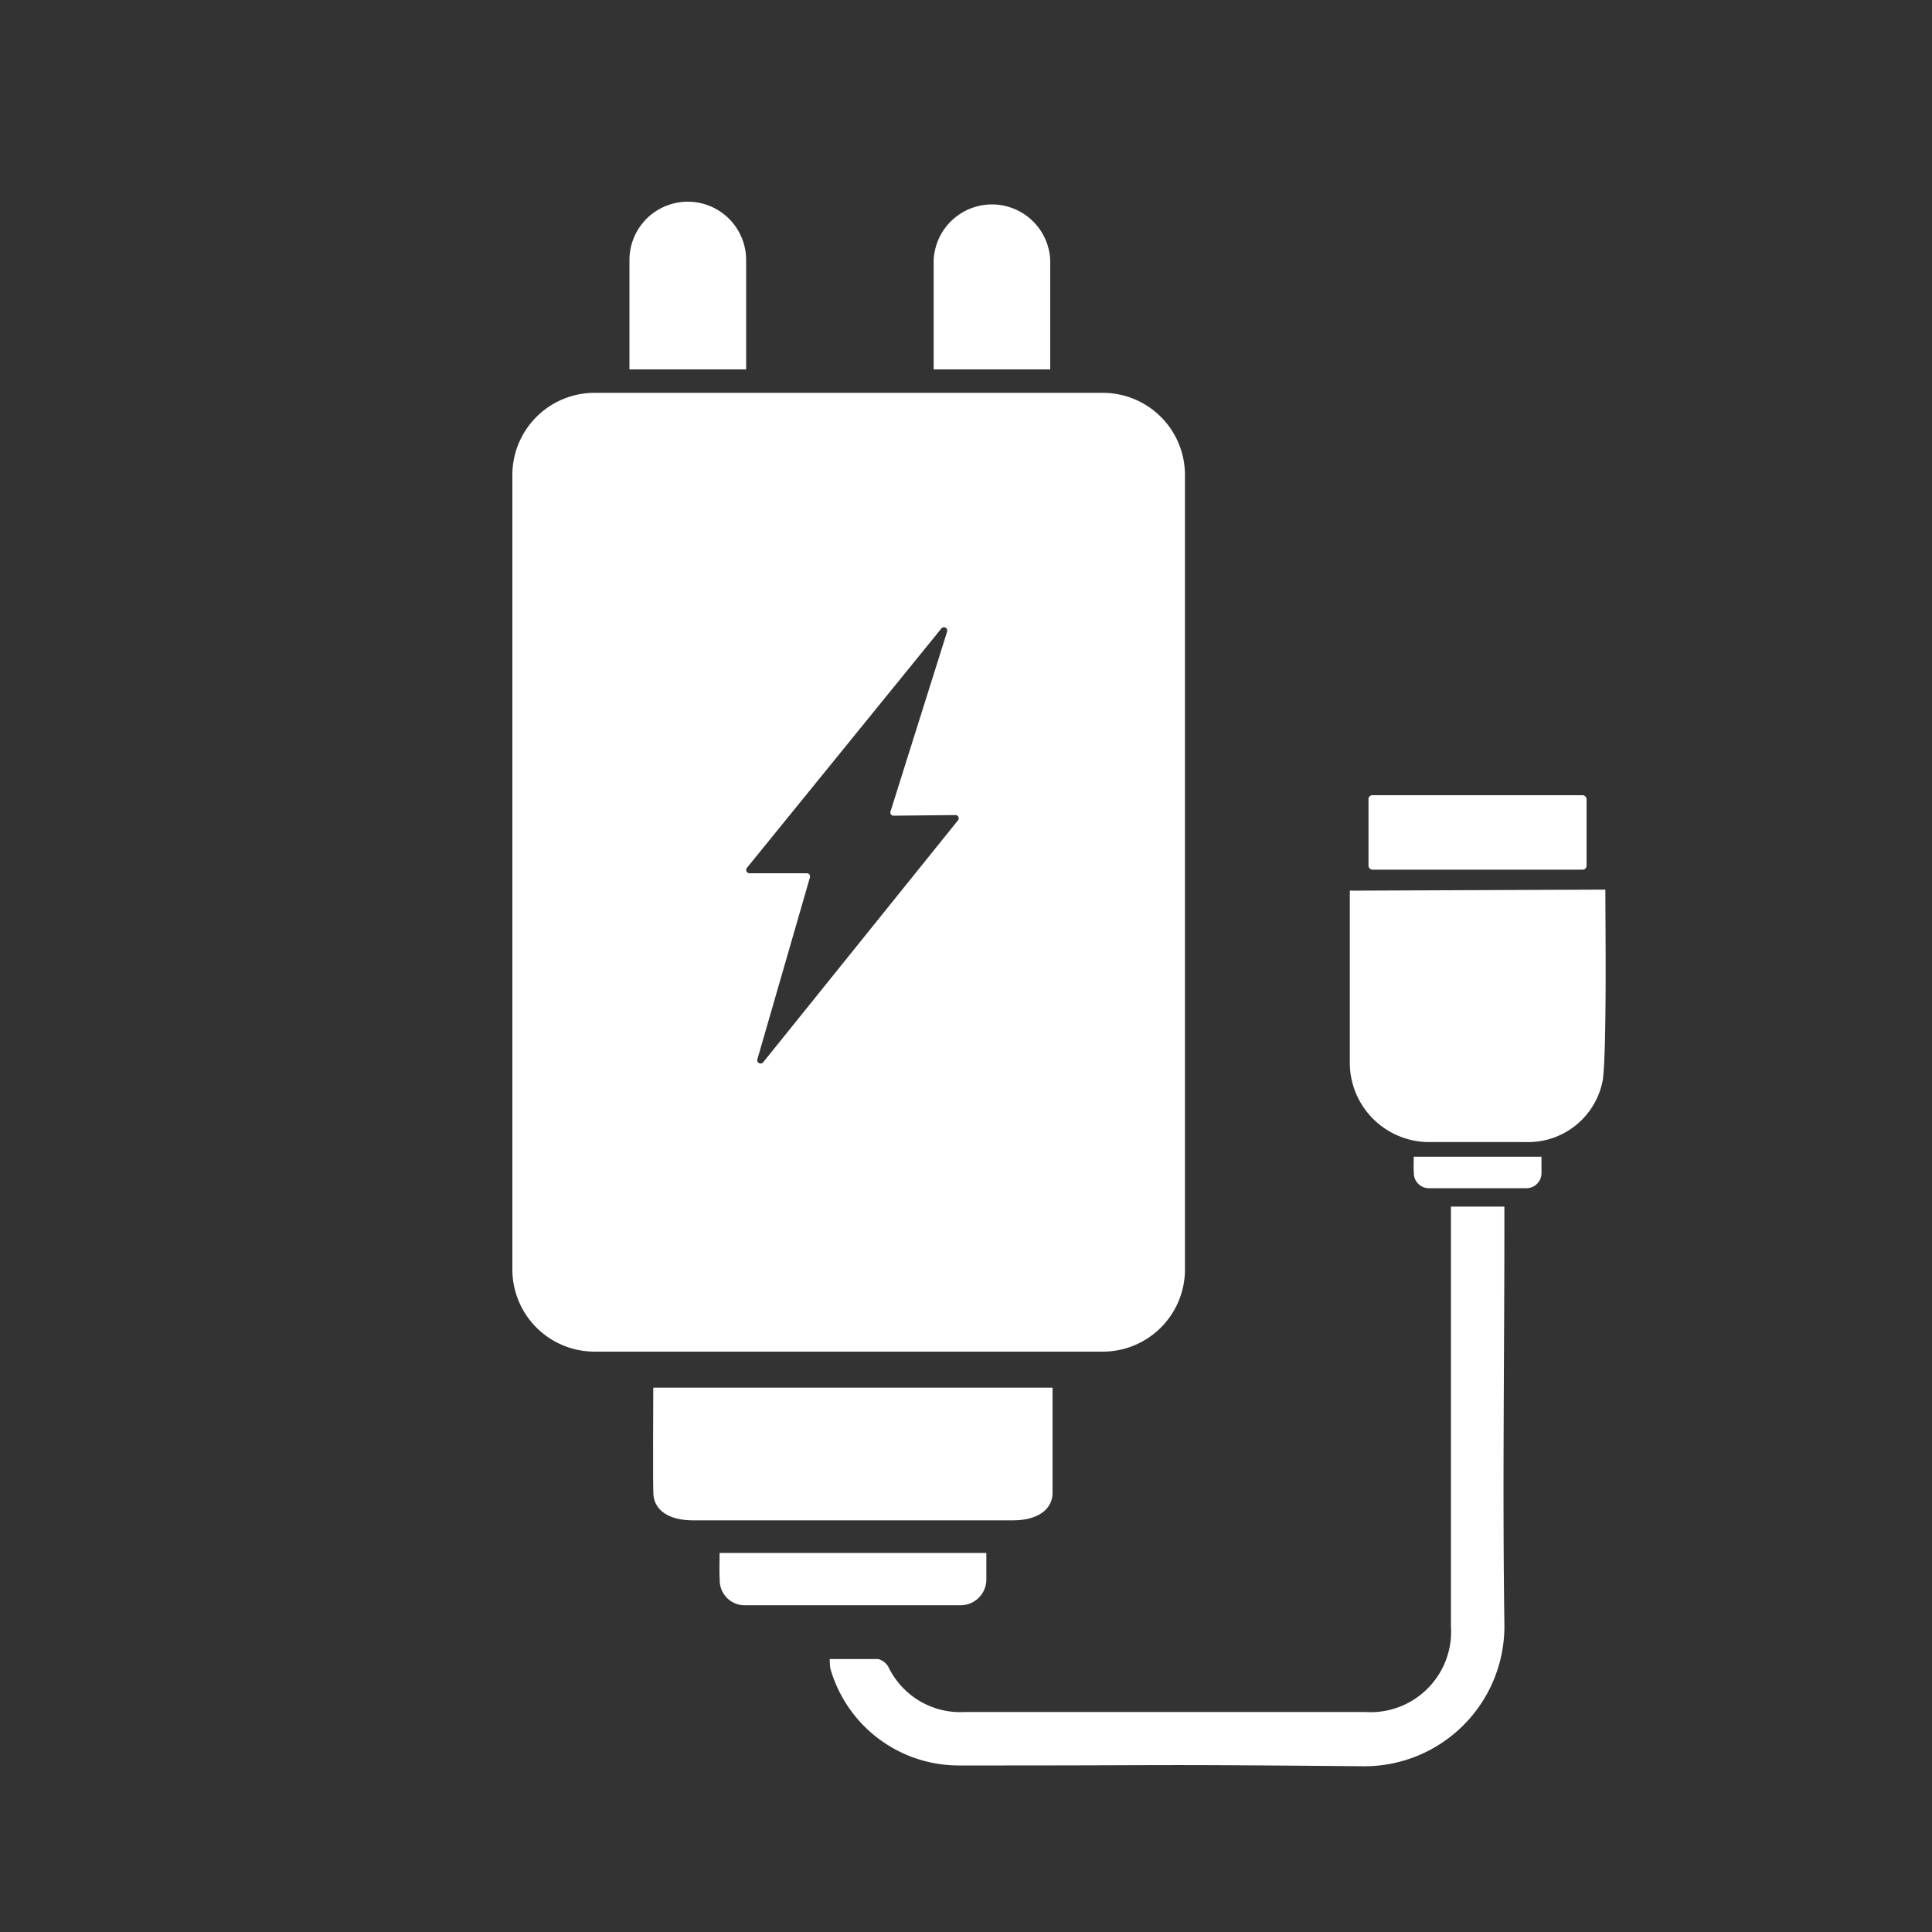 <svg id="圖層_1" data-name="圖層 1" xmlns="http://www.w3.org/2000/svg" viewBox="0 0 150 150"><rect x="0" y="0" width="150" height="150" fill="#333333" stroke="none"/><defs><style>.cls-1{fill:#fff;}</style></defs><path class="cls-1" d="M85.62,30.5H46.14a6.38,6.38,0,0,0-6.36,6.36V98.58a6.38,6.38,0,0,0,6.36,6.36H85.62A6.38,6.38,0,0,0,92,98.58V36.86A6.38,6.38,0,0,0,85.62,30.5ZM74.41,63.65,59.25,82.48a.26.26,0,0,1-.45-.23l4.08-14.12a.25.25,0,0,0-.25-.33l-4.44,0a.26.26,0,0,1-.2-.42L73.1,48.78a.26.26,0,0,1,.44.24L69.14,63a.25.25,0,0,0,.24.33l4.83-.05A.26.26,0,0,1,74.41,63.65Z"/><path class="cls-1" d="M57.93,28.68V20.19a4.53,4.53,0,0,0-9.06,0v8.49Z"/><path class="cls-1" d="M81.54,28.68V20.19a4.53,4.53,0,0,0-9.05,0v8.49Z"/><path class="cls-1" d="M124.64,69.07c0,2.32.12,12.49-.2,14.78a5.89,5.89,0,0,1-5.91,4.82c-2.56,0-5.12,0-7.67,0a6.17,6.17,0,0,1-6.06-6c0-2.09,0-11.34,0-13.52"/><path class="cls-1" d="M64.42,128.81c1.3,0,2.54,0,3.77,0a1.28,1.28,0,0,1,.8.64,6.19,6.19,0,0,0,5.9,3.47c18.38,0,12.74,0,31.12,0a6.25,6.25,0,0,0,6.64-6.66q0-15.48,0-30.95V93.68h4.15V95c0,10.36-.15,20.72,0,31.08a10.87,10.87,0,0,1-11.07,11.05c-18.47-.16-12.91-.05-31.38-.06a10.37,10.37,0,0,1-9.88-7.52A5.06,5.06,0,0,1,64.42,128.81Z"/><path class="cls-1" d="M55.87,120.57H76.58c0,.71,0,1.39,0,2.06a2,2,0,0,1-2.06,2q-8.28,0-16.57,0a1.94,1.94,0,0,1-2.07-2C55.84,122,55.87,121.35,55.87,120.57Z"/><path class="cls-1" d="M50.72,107.74h31c0,.71,0,7.63,0,8.3-.1,1.23-1.23,2-3.09,2q-12.4,0-24.81,0c-1.88,0-3-.77-3.09-2C50.68,115.41,50.72,108.52,50.72,107.74Z"/><path class="cls-1" d="M109.76,89.81h9.92c0,.42,0,.83,0,1.23a1.17,1.17,0,0,1-1.23,1.21c-2.48,0-5,0-7.44,0a1.17,1.17,0,0,1-1.24-1.2C109.74,90.66,109.76,90.28,109.76,89.81Z"/><rect class="cls-1" x="106.25" y="61.74" width="16.93" height="5.78" rx="0.3"/></svg>